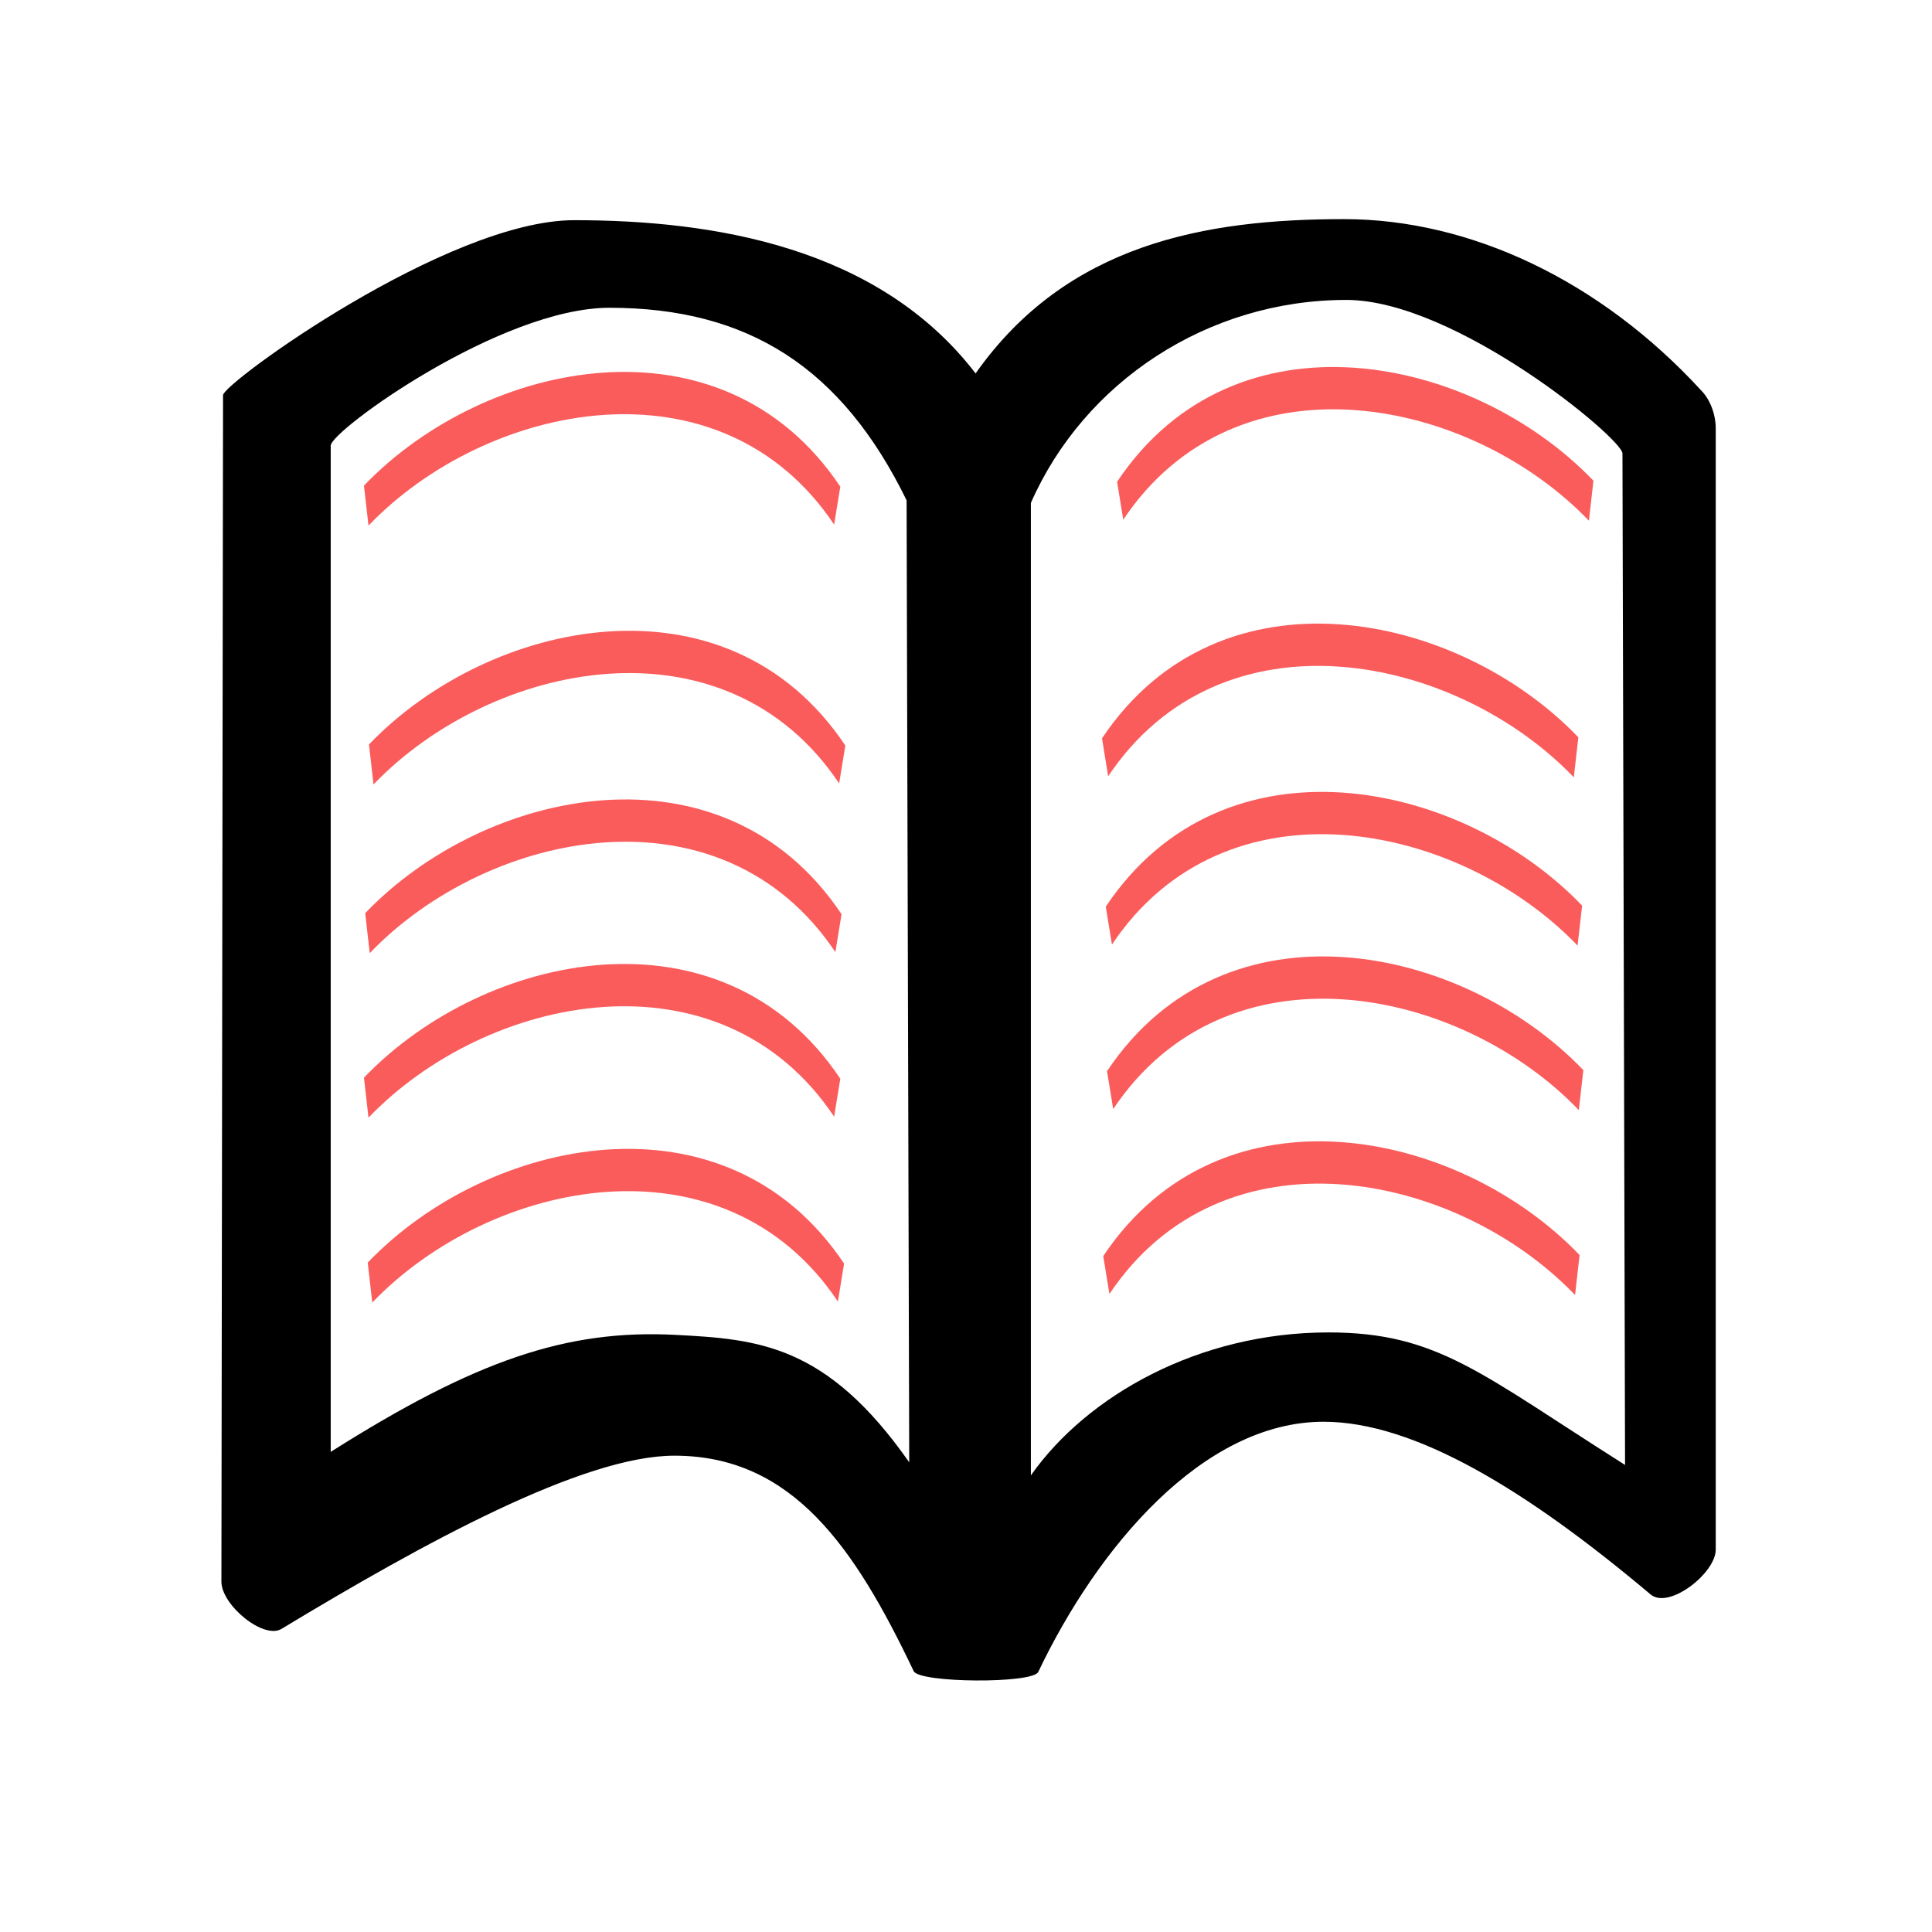 <?xml version="1.0" encoding="UTF-8" standalone="no"?>
<!DOCTYPE svg PUBLIC "-//W3C//DTD SVG 1.1//EN" "http://www.w3.org/Graphics/SVG/1.1/DTD/svg11.dtd">
<svg width="100%" height="100%" viewBox="0 0 512 512" version="1.1" xmlns="http://www.w3.org/2000/svg" xmlnsXlink="http://www.w3.org/1999/xlink" xmlSpace="preserve" style="fill-rule:evenodd;clip-rule:evenodd;stroke-miterlimit:7;">
    <g id="Bookmark" transform="matrix(7.818,2.89104e-31,9.63681e-32,7.818,46.59,-3577.3)">
        <path d="M13.504,465.036C9.204,465.036 1.601,470.567 1.601,470.967L1.546,511.188C1.546,511.988 3,513.177 3.6,512.777C8.4,509.877 13.8,506.916 16.9,506.916C20.9,506.916 23.014,510.023 25.014,514.223C25.214,514.623 29.034,514.649 29.234,514.249C31.234,510.049 34.805,505.766 38.905,505.766C42.005,505.766 45.811,508.1 49.992,511.62C50.609,512.139 52.2,510.9 52.2,510.1L52.2,472.1C52.2,471.6 52,471.1 51.7,470.8C48.3,467.1 43.9,465 39.6,465C34.9,465 30.211,465.83 27.111,470.23C23.811,465.93 18.204,465.036 13.504,465.036ZM14.7,468.005C19.4,468.005 22.572,470.031 24.772,474.531L24.861,507.141C22.061,503.141 19.736,502.966 16.936,502.821C13.241,502.63 10.151,503.687 5.251,506.787L5.251,472.677C5.251,472.177 11,468.005 14.7,468.005ZM49.126,507.23C44.226,504.13 42.77,502.738 39.07,502.738C34.67,502.738 30.885,504.884 28.985,507.584L28.985,474.62C30.785,470.52 34.977,467.739 39.677,467.739C43.377,467.739 49.038,472.443 49.038,472.943L49.126,507.23Z" style="fill:currentColor;fill-rule:nonzero;"/>
    </g>
    <g transform="matrix(2.03393e-13,9.498,-3.133,1.5099e-14,7828.2,-18582.1)">
        <path d="M1970.53,2467.65C1967.05,2457.53 1965.69,2437.62 1970.53,2427.81" style="fill:none;stroke:rgb(250,92,92);stroke-width:1.18px;"/>
    </g>
    <g transform="matrix(-2.03393e-13,9.498,3.133,1.5099e-14,-7309.47,-18583.4)">
        <path d="M1970.53,2467.65C1967.05,2457.53 1965.69,2437.62 1970.53,2427.81" style="fill:none;stroke:rgb(250,92,92);stroke-width:1.18px;"/>
    </g>
    <g transform="matrix(2.03393e-13,9.498,-3.133,1.5099e-14,7829.53,-18513.5)">
        <path d="M1970.53,2467.65C1967.05,2457.53 1965.69,2437.62 1970.53,2427.81" style="fill:none;stroke:rgb(250,92,92);stroke-width:1.18px;"/>
    </g>
    <g transform="matrix(2.03393e-13,9.498,-3.133,1.5099e-14,7828.53,-18468.8)">
        <path d="M1970.53,2467.65C1967.05,2457.53 1965.69,2437.62 1970.53,2427.81" style="fill:none;stroke:rgb(250,92,92);stroke-width:1.18px;"/>
    </g>
    <g transform="matrix(2.03393e-13,9.498,-3.133,1.5099e-14,7828.2,-18425.2)">
        <path d="M1970.53,2467.65C1967.05,2457.53 1965.69,2437.62 1970.53,2427.81" style="fill:none;stroke:rgb(250,92,92);stroke-width:1.18px;"/>
    </g>
    <g transform="matrix(2.03393e-13,9.498,-3.133,1.5099e-14,7829.2,-18376.2)">
        <path d="M1970.53,2467.65C1967.05,2457.53 1965.69,2437.62 1970.53,2427.81" style="fill:none;stroke:rgb(250,92,92);stroke-width:1.18px;"/>
    </g>
    <g transform="matrix(-2.03393e-13,9.498,3.133,1.5099e-14,-7313.47,-18515.4)">
        <path d="M1970.53,2467.65C1967.05,2457.53 1965.69,2437.62 1970.53,2427.81" style="fill:none;stroke:rgb(250,92,92);stroke-width:1.18px;"/>
    </g>
    <g transform="matrix(-2.03393e-13,9.498,3.133,1.5099e-14,-7312.47,-18470.8)">
        <path d="M1970.53,2467.65C1967.05,2457.53 1965.69,2437.62 1970.53,2427.81" style="fill:none;stroke:rgb(250,92,92);stroke-width:1.18px;"/>
    </g>
    <g transform="matrix(-2.03393e-13,9.498,3.133,1.5099e-14,-7312.14,-18427.2)">
        <path d="M1970.53,2467.65C1967.05,2457.53 1965.69,2437.62 1970.53,2427.81" style="fill:none;stroke:rgb(250,92,92);stroke-width:1.18px;"/>
    </g>
    <g transform="matrix(-2.03393e-13,9.498,3.133,1.5099e-14,-7313.14,-18378.2)">
        <path d="M1970.53,2467.65C1967.05,2457.53 1965.69,2437.62 1970.53,2427.81" style="fill:none;stroke:rgb(250,92,92);stroke-width:1.18px;"/>
    </g>
</svg>
